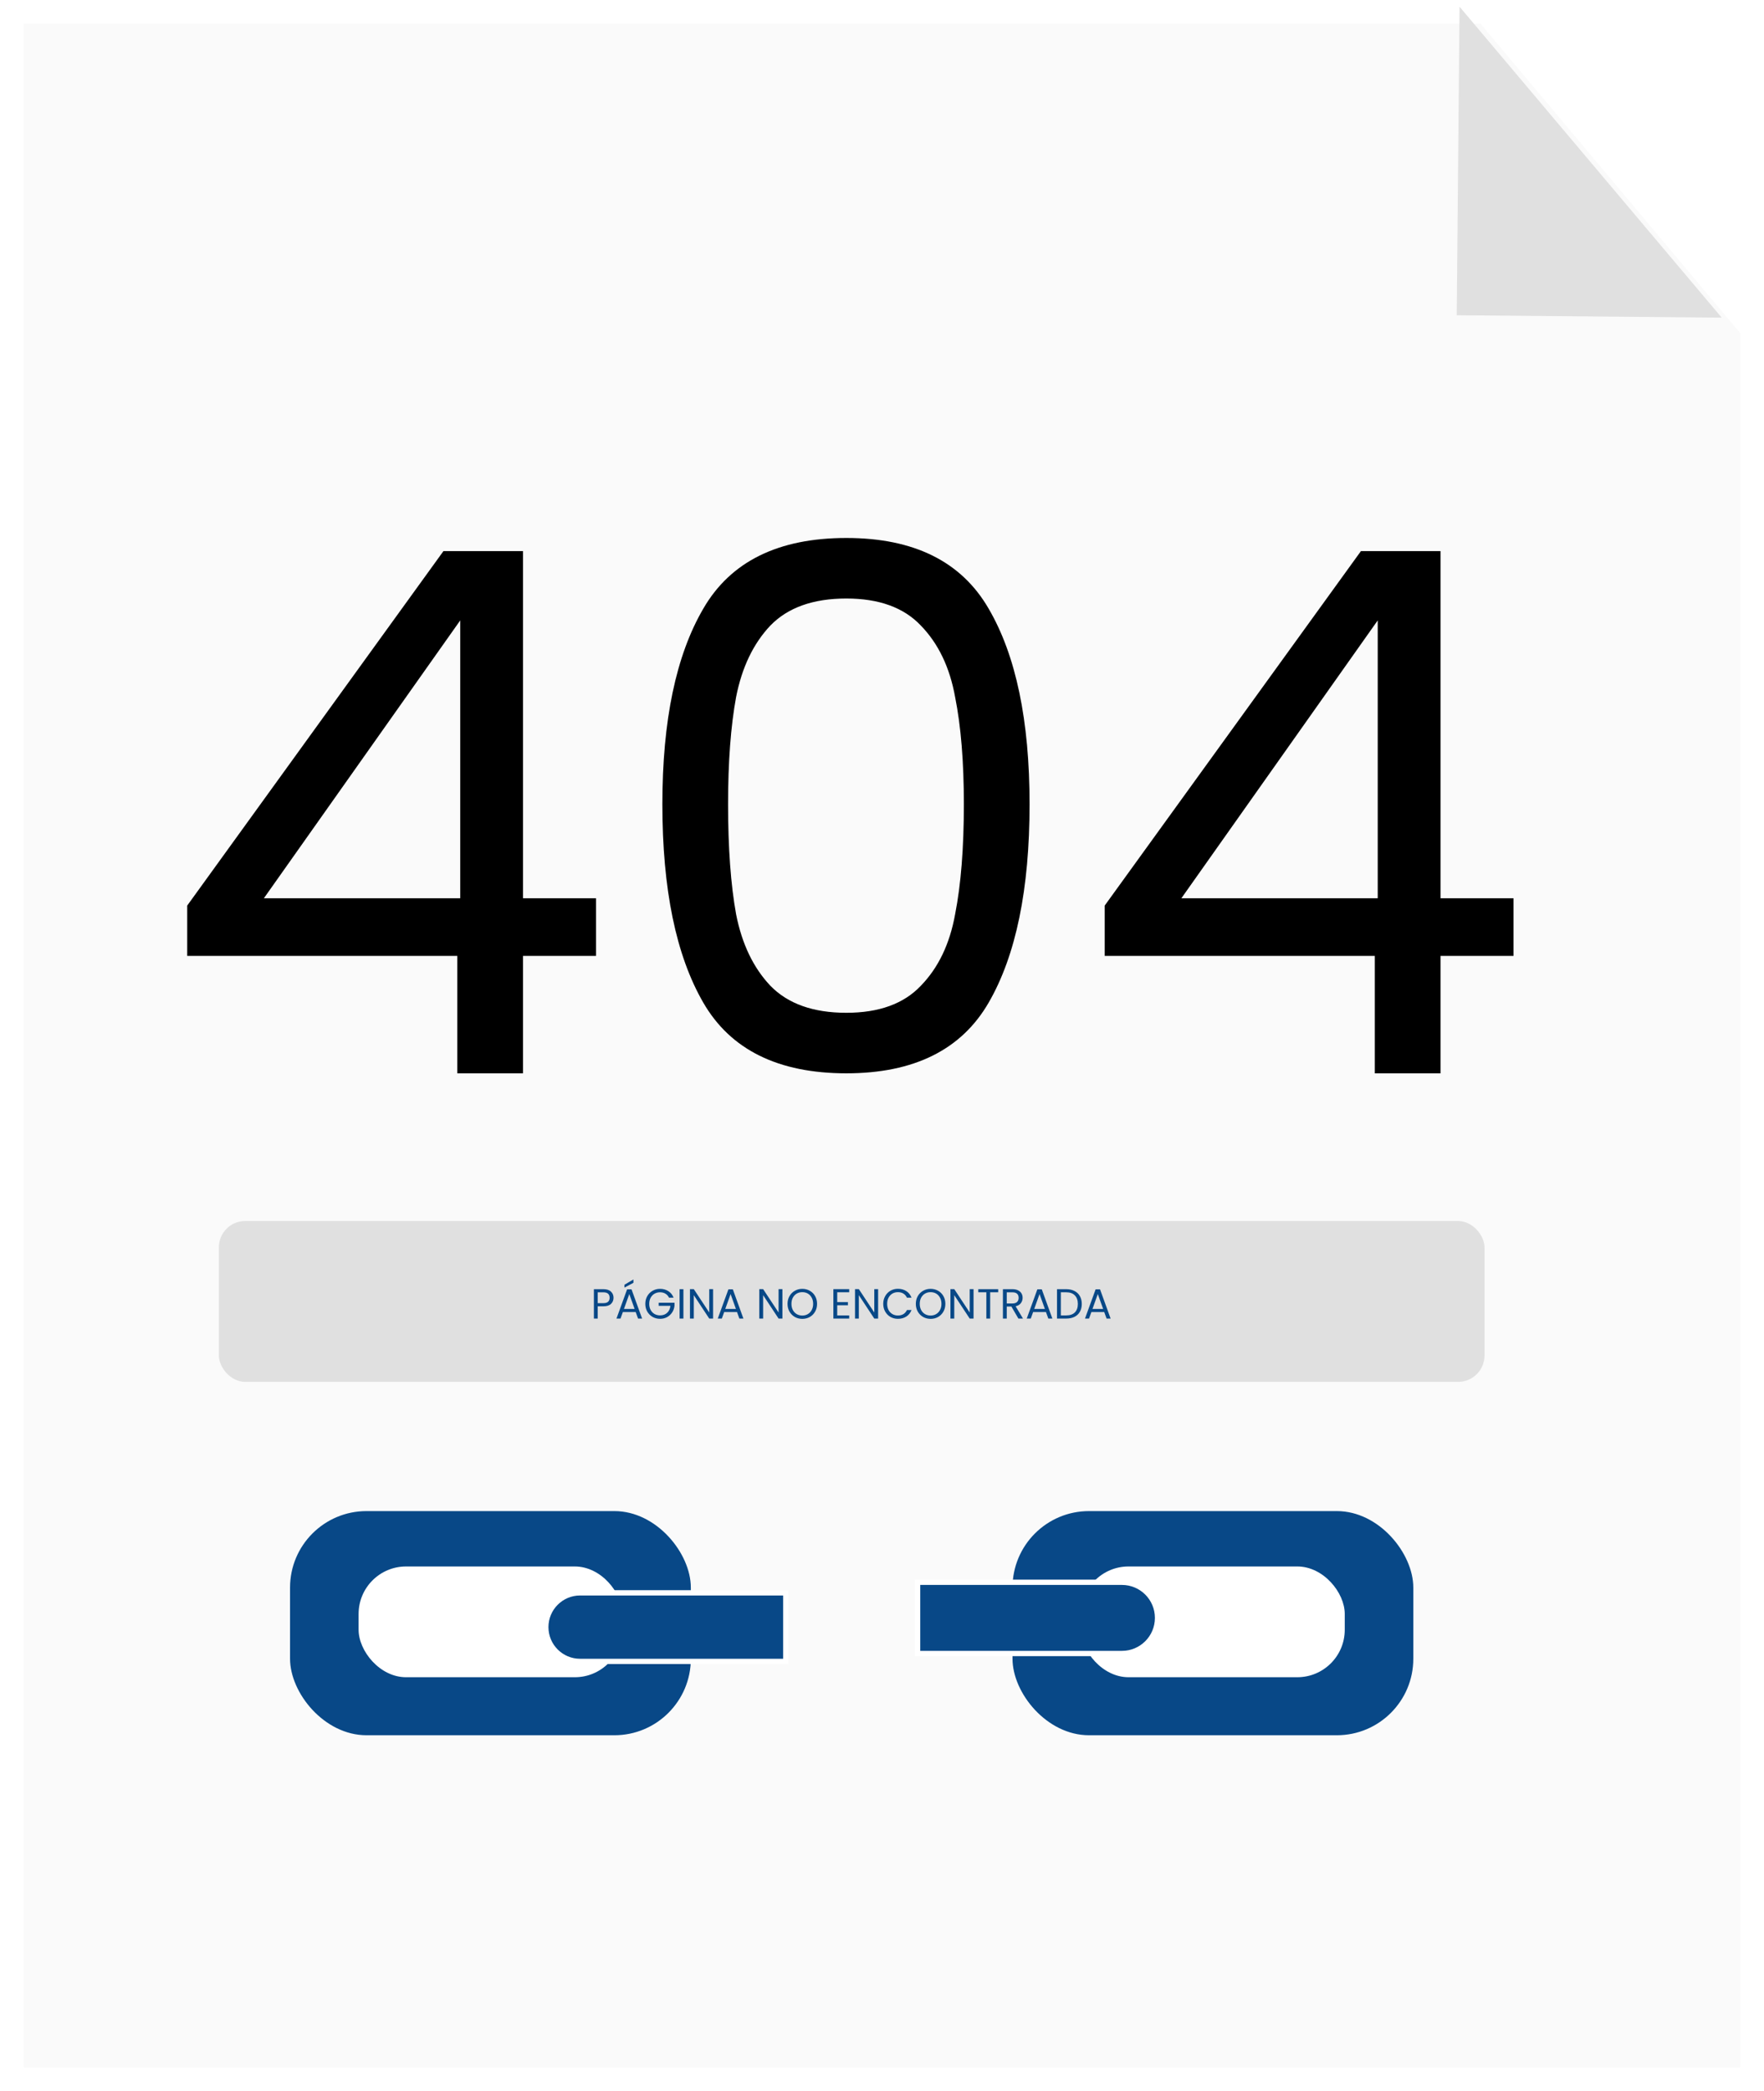 <svg width="669" height="793" viewBox="0 0 669 793" fill="none" xmlns="http://www.w3.org/2000/svg">
<g filter="url(#filter0_d_0_1)">
<path d="M3 778V3H555.5L654 120.352V778H3Z" fill="#FAFAFA"/>
</g>
<path d="M71 362.473V343.39L168.176 208.978H198.353V340.624H226.039V362.473H198.353V407H173.436V362.473H71ZM174.544 235.252L100.07 340.624H174.544V235.252Z" fill="black"/>
<path d="M251.207 304.947C251.207 273.234 256.375 248.527 266.71 230.827C277.046 212.942 295.134 204 320.974 204C346.629 204 364.625 212.942 374.961 230.827C385.297 248.527 390.465 273.234 390.465 304.947C390.465 337.213 385.297 362.288 374.961 380.173C364.625 398.058 346.629 407 320.974 407C295.134 407 277.046 398.058 266.71 380.173C256.375 362.288 251.207 337.213 251.207 304.947ZM365.548 304.947C365.548 288.906 364.44 275.354 362.225 264.292C360.195 253.045 355.858 244.01 349.213 237.188C342.753 230.366 333.34 226.955 320.974 226.955C308.423 226.955 298.826 230.366 292.181 237.188C285.721 244.01 281.384 253.045 279.169 264.292C277.139 275.354 276.124 288.906 276.124 304.947C276.124 321.541 277.139 335.461 279.169 346.708C281.384 357.955 285.721 366.99 292.181 373.812C298.826 380.634 308.423 384.045 320.974 384.045C333.34 384.045 342.753 380.634 349.213 373.812C355.858 366.99 360.195 357.955 362.225 346.708C364.44 335.461 365.548 321.541 365.548 304.947Z" fill="black"/>
<path d="M418.961 362.473V343.39L516.137 208.978H546.314V340.624H574V362.473H546.314V407H521.398V362.473H418.961ZM522.505 235.252L448.031 340.624H522.505V235.252Z" fill="black"/>
<rect x="83" y="463" width="480" height="61" rx="10" fill="#E0E0E0"/>
<path d="M232.688 492.112C232.688 493.04 232.368 493.813 231.728 494.432C231.099 495.04 230.133 495.344 228.832 495.344H226.688V500H225.232V488.848H228.832C230.091 488.848 231.045 489.152 231.696 489.76C232.357 490.368 232.688 491.152 232.688 492.112ZM228.832 494.144C229.643 494.144 230.24 493.968 230.624 493.616C231.008 493.264 231.2 492.763 231.2 492.112C231.2 490.736 230.411 490.048 228.832 490.048H226.688V494.144H228.832ZM241.09 497.52H236.226L235.33 500H233.794L237.826 488.912H239.506L243.522 500H241.986L241.09 497.52ZM240.674 496.336L238.658 490.704L236.642 496.336H240.674ZM240.226 486.432L236.818 488.256V487.168L240.226 485.168V486.432ZM253.727 492.08C253.418 491.429 252.97 490.928 252.383 490.576C251.796 490.213 251.114 490.032 250.335 490.032C249.556 490.032 248.852 490.213 248.223 490.576C247.604 490.928 247.114 491.44 246.751 492.112C246.399 492.773 246.223 493.541 246.223 494.416C246.223 495.291 246.399 496.059 246.751 496.72C247.114 497.381 247.604 497.893 248.223 498.256C248.852 498.608 249.556 498.784 250.335 498.784C251.423 498.784 252.319 498.459 253.023 497.808C253.727 497.157 254.138 496.277 254.255 495.168H249.807V493.984H255.807V495.104C255.722 496.021 255.434 496.864 254.943 497.632C254.452 498.389 253.807 498.992 253.007 499.44C252.207 499.877 251.316 500.096 250.335 500.096C249.3 500.096 248.356 499.856 247.503 499.376C246.65 498.885 245.972 498.208 245.471 497.344C244.98 496.48 244.735 495.504 244.735 494.416C244.735 493.328 244.98 492.352 245.471 491.488C245.972 490.613 246.65 489.936 247.503 489.456C248.356 488.965 249.3 488.72 250.335 488.72C251.519 488.72 252.564 489.013 253.471 489.6C254.388 490.187 255.055 491.013 255.471 492.08H253.727ZM259.188 488.848V500H257.732V488.848H259.188ZM270.438 500H268.982L263.126 491.12V500H261.67V488.832H263.126L268.982 497.696V488.832H270.438V500ZM279.512 497.52H274.648L273.752 500H272.215L276.248 488.912H277.928L281.944 500H280.408L279.512 497.52ZM279.096 496.336L277.08 490.704L275.064 496.336H279.096ZM296.734 500H295.278L289.422 491.12V500H287.966V488.832H289.422L295.278 497.696V488.832H296.734V500ZM304.272 500.112C303.238 500.112 302.294 499.872 301.44 499.392C300.587 498.901 299.91 498.224 299.408 497.36C298.918 496.485 298.672 495.504 298.672 494.416C298.672 493.328 298.918 492.352 299.408 491.488C299.91 490.613 300.587 489.936 301.44 489.456C302.294 488.965 303.238 488.72 304.272 488.72C305.318 488.72 306.267 488.965 307.12 489.456C307.974 489.936 308.646 490.608 309.136 491.472C309.627 492.336 309.872 493.317 309.872 494.416C309.872 495.515 309.627 496.496 309.136 497.36C308.646 498.224 307.974 498.901 307.12 499.392C306.267 499.872 305.318 500.112 304.272 500.112ZM304.272 498.848C305.051 498.848 305.75 498.667 306.368 498.304C306.998 497.941 307.488 497.424 307.84 496.752C308.203 496.08 308.384 495.301 308.384 494.416C308.384 493.52 308.203 492.741 307.84 492.08C307.488 491.408 307.003 490.891 306.384 490.528C305.766 490.165 305.062 489.984 304.272 489.984C303.483 489.984 302.779 490.165 302.16 490.528C301.542 490.891 301.051 491.408 300.688 492.08C300.336 492.741 300.16 493.52 300.16 494.416C300.16 495.301 300.336 496.08 300.688 496.752C301.051 497.424 301.542 497.941 302.16 498.304C302.79 498.667 303.494 498.848 304.272 498.848ZM317.516 490.032V493.76H321.58V494.96H317.516V498.8H322.06V500H316.06V488.832H322.06V490.032H317.516ZM333.031 500H331.575L325.719 491.12V500H324.263V488.832H325.719L331.575 497.696V488.832H333.031V500ZM334.969 494.416C334.969 493.328 335.215 492.352 335.705 491.488C336.196 490.613 336.863 489.931 337.705 489.44C338.559 488.949 339.503 488.704 340.537 488.704C341.753 488.704 342.815 488.997 343.721 489.584C344.628 490.171 345.289 491.003 345.705 492.08H343.961C343.652 491.408 343.204 490.891 342.617 490.528C342.041 490.165 341.348 489.984 340.537 489.984C339.759 489.984 339.06 490.165 338.441 490.528C337.823 490.891 337.337 491.408 336.985 492.08C336.633 492.741 336.457 493.52 336.457 494.416C336.457 495.301 336.633 496.08 336.985 496.752C337.337 497.413 337.823 497.925 338.441 498.288C339.06 498.651 339.759 498.832 340.537 498.832C341.348 498.832 342.041 498.656 342.617 498.304C343.204 497.941 343.652 497.424 343.961 496.752H345.705C345.289 497.819 344.628 498.645 343.721 499.232C342.815 499.808 341.753 500.096 340.537 500.096C339.503 500.096 338.559 499.856 337.705 499.376C336.863 498.885 336.196 498.208 335.705 497.344C335.215 496.48 334.969 495.504 334.969 494.416ZM352.929 500.112C351.894 500.112 350.95 499.872 350.097 499.392C349.243 498.901 348.566 498.224 348.065 497.36C347.574 496.485 347.329 495.504 347.329 494.416C347.329 493.328 347.574 492.352 348.065 491.488C348.566 490.613 349.243 489.936 350.097 489.456C350.95 488.965 351.894 488.72 352.929 488.72C353.974 488.72 354.923 488.965 355.777 489.456C356.63 489.936 357.302 490.608 357.793 491.472C358.283 492.336 358.529 493.317 358.529 494.416C358.529 495.515 358.283 496.496 357.793 497.36C357.302 498.224 356.63 498.901 355.777 499.392C354.923 499.872 353.974 500.112 352.929 500.112ZM352.929 498.848C353.707 498.848 354.406 498.667 355.025 498.304C355.654 497.941 356.145 497.424 356.497 496.752C356.859 496.08 357.041 495.301 357.041 494.416C357.041 493.52 356.859 492.741 356.497 492.08C356.145 491.408 355.659 490.891 355.041 490.528C354.422 490.165 353.718 489.984 352.929 489.984C352.139 489.984 351.435 490.165 350.817 490.528C350.198 490.891 349.707 491.408 349.345 492.08C348.993 492.741 348.817 493.52 348.817 494.416C348.817 495.301 348.993 496.08 349.345 496.752C349.707 497.424 350.198 497.941 350.817 498.304C351.446 498.667 352.15 498.848 352.929 498.848ZM369.219 500H367.763L361.907 491.12V500H360.451V488.832H361.907L367.763 497.696V488.832H369.219V500ZM378.565 488.848V490.032H375.525V500H374.069V490.032H371.013V488.848H378.565ZM386.229 500L383.573 495.44H381.813V500H380.357V488.848H383.957C384.8 488.848 385.509 488.992 386.085 489.28C386.672 489.568 387.109 489.957 387.397 490.448C387.685 490.939 387.829 491.499 387.829 492.128C387.829 492.896 387.605 493.573 387.157 494.16C386.72 494.747 386.058 495.136 385.173 495.328L387.973 500H386.229ZM381.813 494.272H383.957C384.746 494.272 385.338 494.08 385.733 493.696C386.128 493.301 386.325 492.779 386.325 492.128C386.325 491.467 386.128 490.955 385.733 490.592C385.349 490.229 384.757 490.048 383.957 490.048H381.813V494.272ZM396.683 497.52H391.819L390.923 500H389.387L393.419 488.912H395.099L399.115 500H397.579L396.683 497.52ZM396.267 496.336L394.251 490.704L392.235 496.336H396.267ZM404.345 488.848C405.561 488.848 406.611 489.077 407.497 489.536C408.393 489.984 409.075 490.629 409.545 491.472C410.025 492.315 410.265 493.307 410.265 494.448C410.265 495.589 410.025 496.581 409.545 497.424C409.075 498.256 408.393 498.896 407.497 499.344C406.611 499.781 405.561 500 404.345 500H400.873V488.848H404.345ZM404.345 498.8C405.785 498.8 406.883 498.421 407.641 497.664C408.398 496.896 408.777 495.824 408.777 494.448C408.777 493.061 408.393 491.979 407.625 491.2C406.867 490.421 405.774 490.032 404.345 490.032H402.329V498.8H404.345ZM418.777 497.52H413.913L413.017 500H411.481L415.513 488.912H417.193L421.209 500H419.673L418.777 497.52ZM418.361 496.336L416.345 490.704L414.329 496.336H418.361Z" fill="#084887"/>
<rect x="110" y="573" width="152" height="85" rx="29" fill="#084887"/>
<rect x="536" y="658" width="152" height="85" rx="29" transform="rotate(-180 536 658)" fill="#084887"/>
<rect x="136" y="594" width="100" height="42" rx="18" fill="white"/>
<rect x="510" y="636" width="100" height="42" rx="18" transform="rotate(-180 510 636)" fill="white"/>
<path d="M298 605V604H297H220C212.82 604 207 609.82 207 617C207 624.18 212.82 630 220 630H297H298V629V605Z" fill="#084887" stroke="white" stroke-width="2"/>
<path d="M348 626L348 627L349 627L425.5 627C432.956 627 439 620.956 439 613.5C439 606.044 432.956 600 425.5 600L349 600L348 600L348 601L348 626Z" fill="#084887" stroke="white" stroke-width="2"/>
<path d="M553.535 2.545L652.965 120.455L552.469 119.54L553.535 2.545Z" fill="#E0E0E0"/>
<defs>
<filter id="filter0_d_0_1" x="0" y="0" width="669" height="793" filterUnits="userSpaceOnUse" color-interpolation-filters="sRGB">
<feFlood flood-opacity="0" result="BackgroundImageFix"/>
<feColorMatrix in="SourceAlpha" type="matrix" values="0 0 0 0 0 0 0 0 0 0 0 0 0 0 0 0 0 0 127 0" result="hardAlpha"/>
<feOffset dx="6" dy="6"/>
<feGaussianBlur stdDeviation="4.5"/>
<feComposite in2="hardAlpha" operator="out"/>
<feColorMatrix type="matrix" values="0 0 0 0 0 0 0 0 0 0 0 0 0 0 0 0 0 0 0.25 0"/>
<feBlend mode="normal" in2="BackgroundImageFix" result="effect1_dropShadow_0_1"/>
<feBlend mode="normal" in="SourceGraphic" in2="effect1_dropShadow_0_1" result="shape"/>
</filter>
</defs>
</svg>
